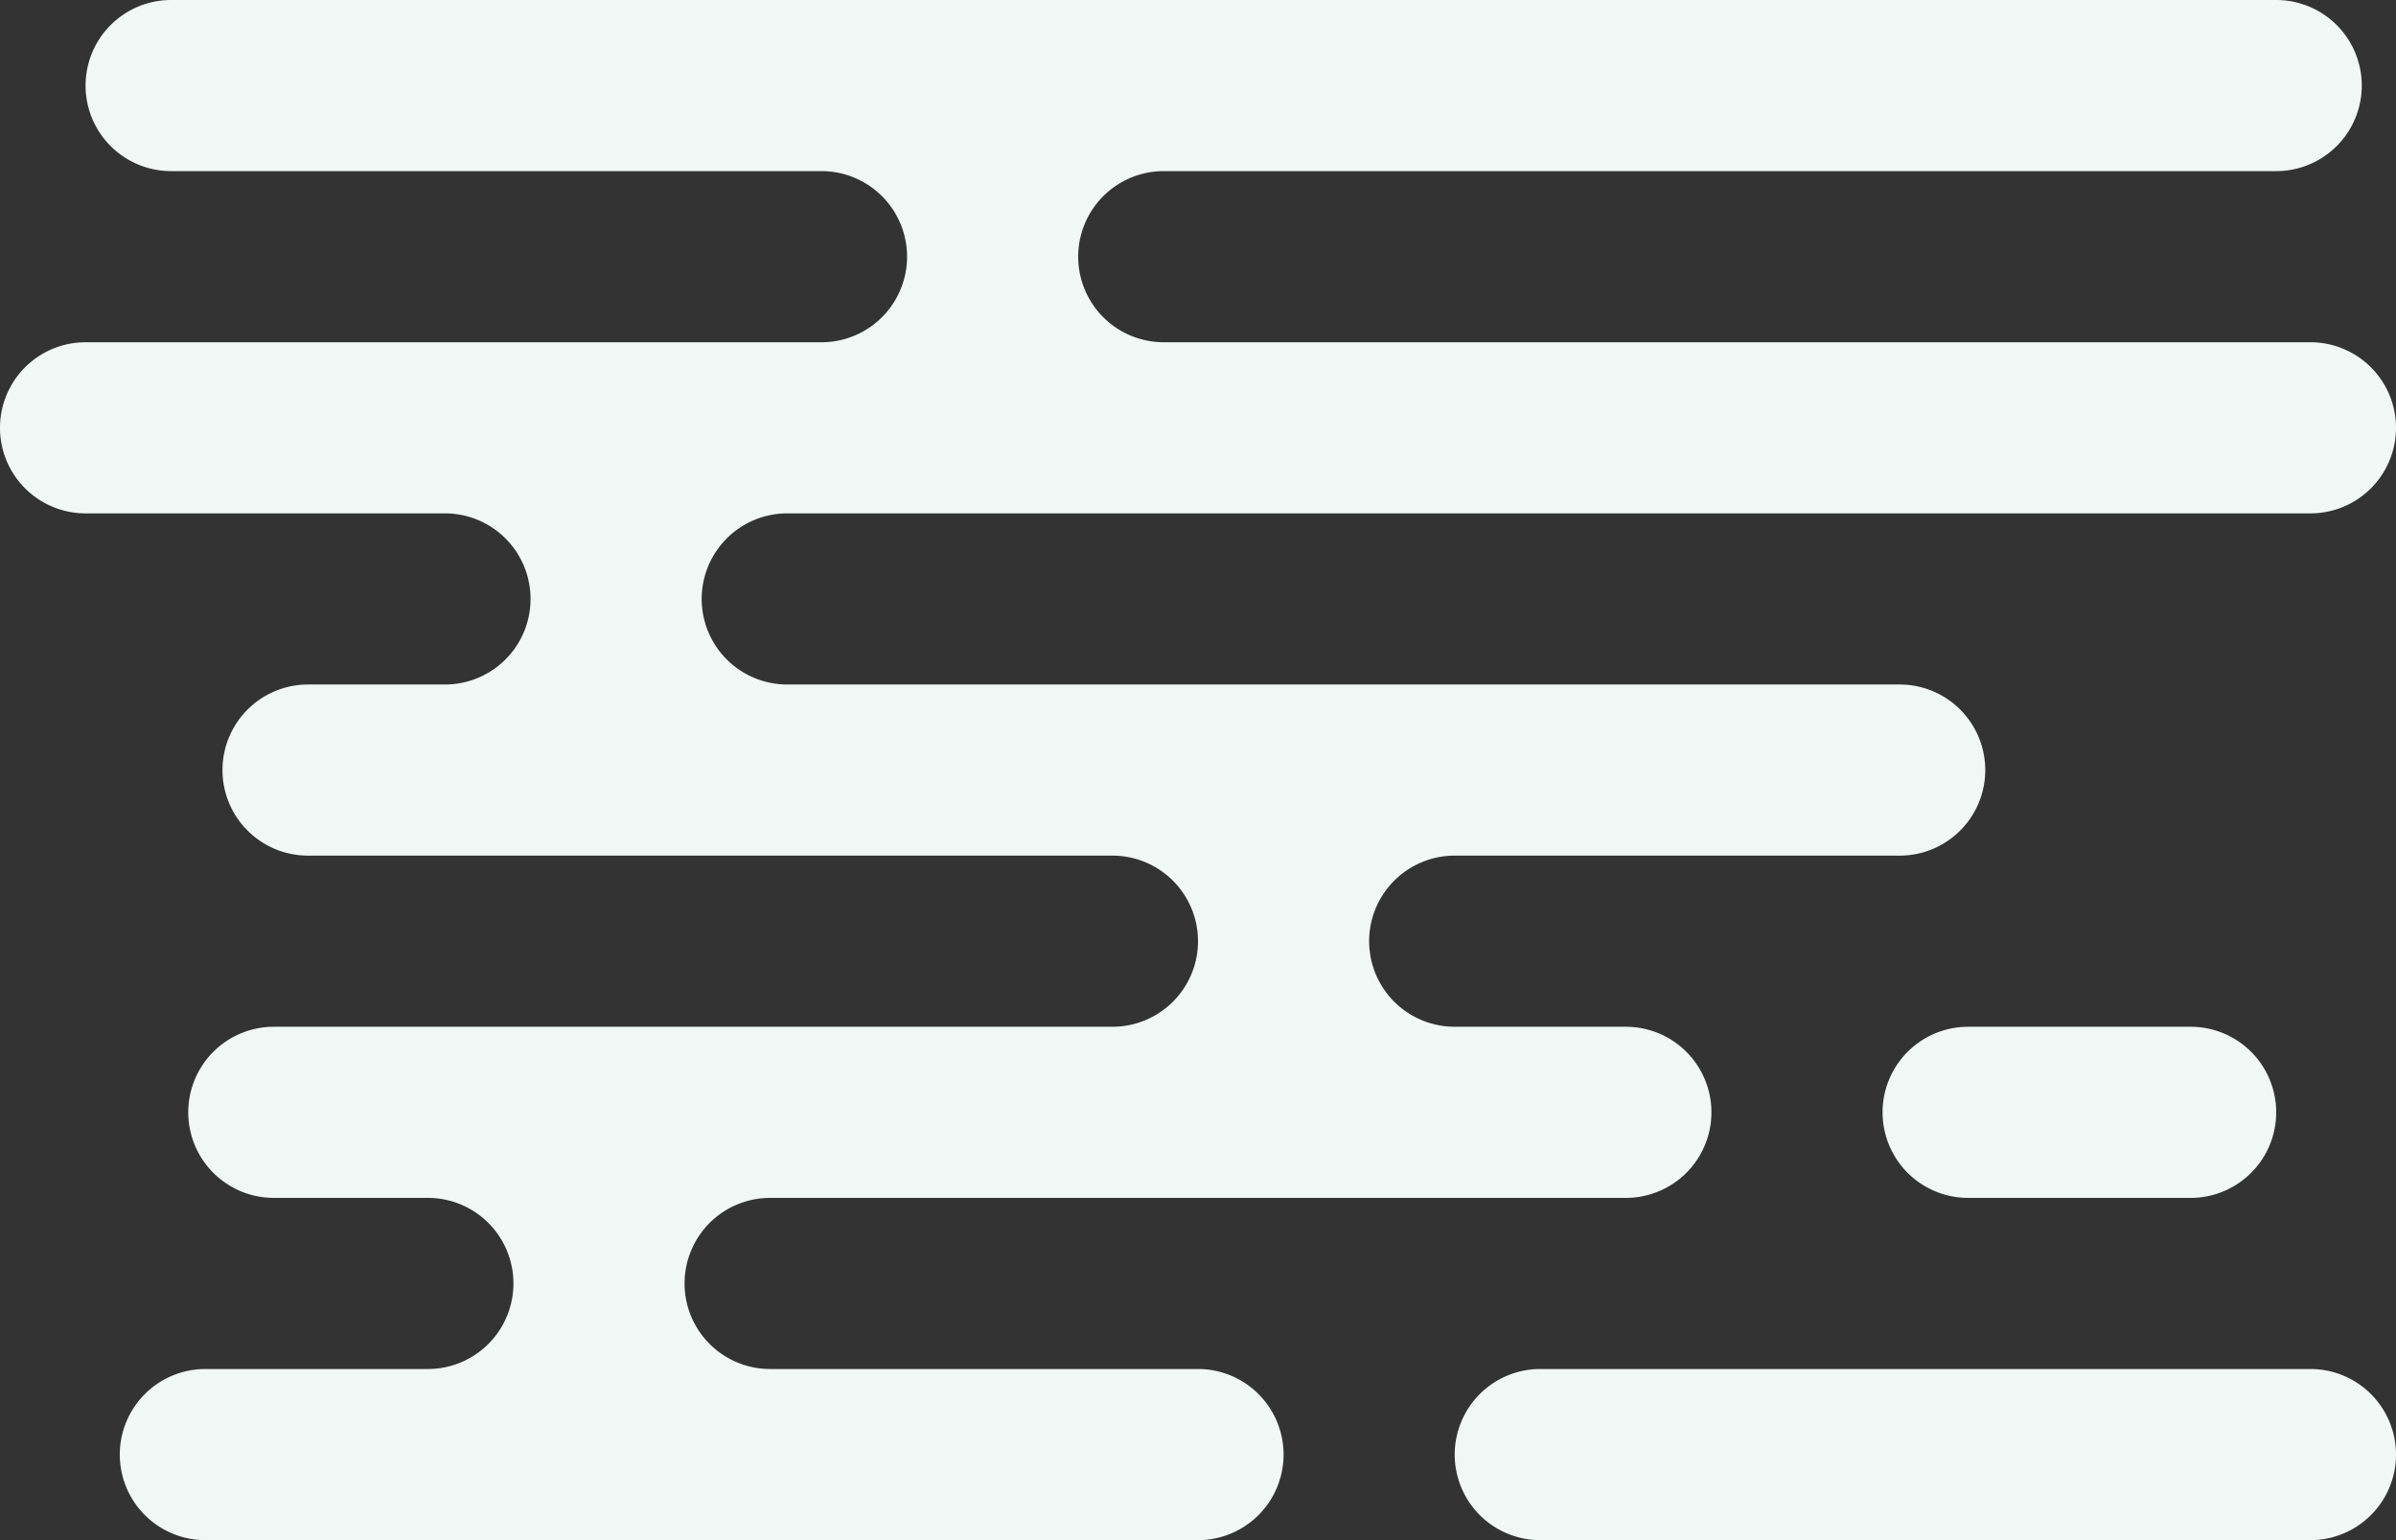 <svg xmlns="http://www.w3.org/2000/svg" width="140" height="90" viewBox="0 0 140 90">
  <rect x="0" y="0" width="140" height="90" fill="#333333" stroke="none"/>
<defs>
    <style>
      .cls-1 {
        fill: #f0f7f5;
        fill-rule: evenodd;
      }
    </style>
  </defs>
  <path id="_4_bg" data-name="4_bg" class="cls-1" d="M1236,3534h49a5,5,0,0,0,0-10h-47a5,5,0,0,1,0-10h8a5,5,0,0,0,0-10h-21a5,5,0,0,1,0-10h43a5,5,0,0,0,0-10h-38a5,5,0,0,1,0-10h123a5,5,0,0,1,0,10h-65a5,5,0,0,0,0,10h67a5,5,0,0,1,0,10h-89a5,5,0,0,0,0,10h65a5,5,0,0,1,0,10h-26a5,5,0,0,0,0,10h10a5,5,0,0,1,0,10h-50a5,5,0,0,0,0,10h25a5,5,0,0,1,0,10h-58a5,5,0,0,1,0-10h13a5,5,0,0,0,0-10h-9A5,5,0,0,1,1236,3534Zm69,25a5,5,0,0,1,5-5h45a5,5,0,0,1,0,10h-45A5,5,0,0,1,1305,3559Zm30-25h13a5,5,0,0,1,0,10h-13A5,5,0,0,1,1335,3534Z" transform="translate(-1220 -3474)"/>
</svg>
